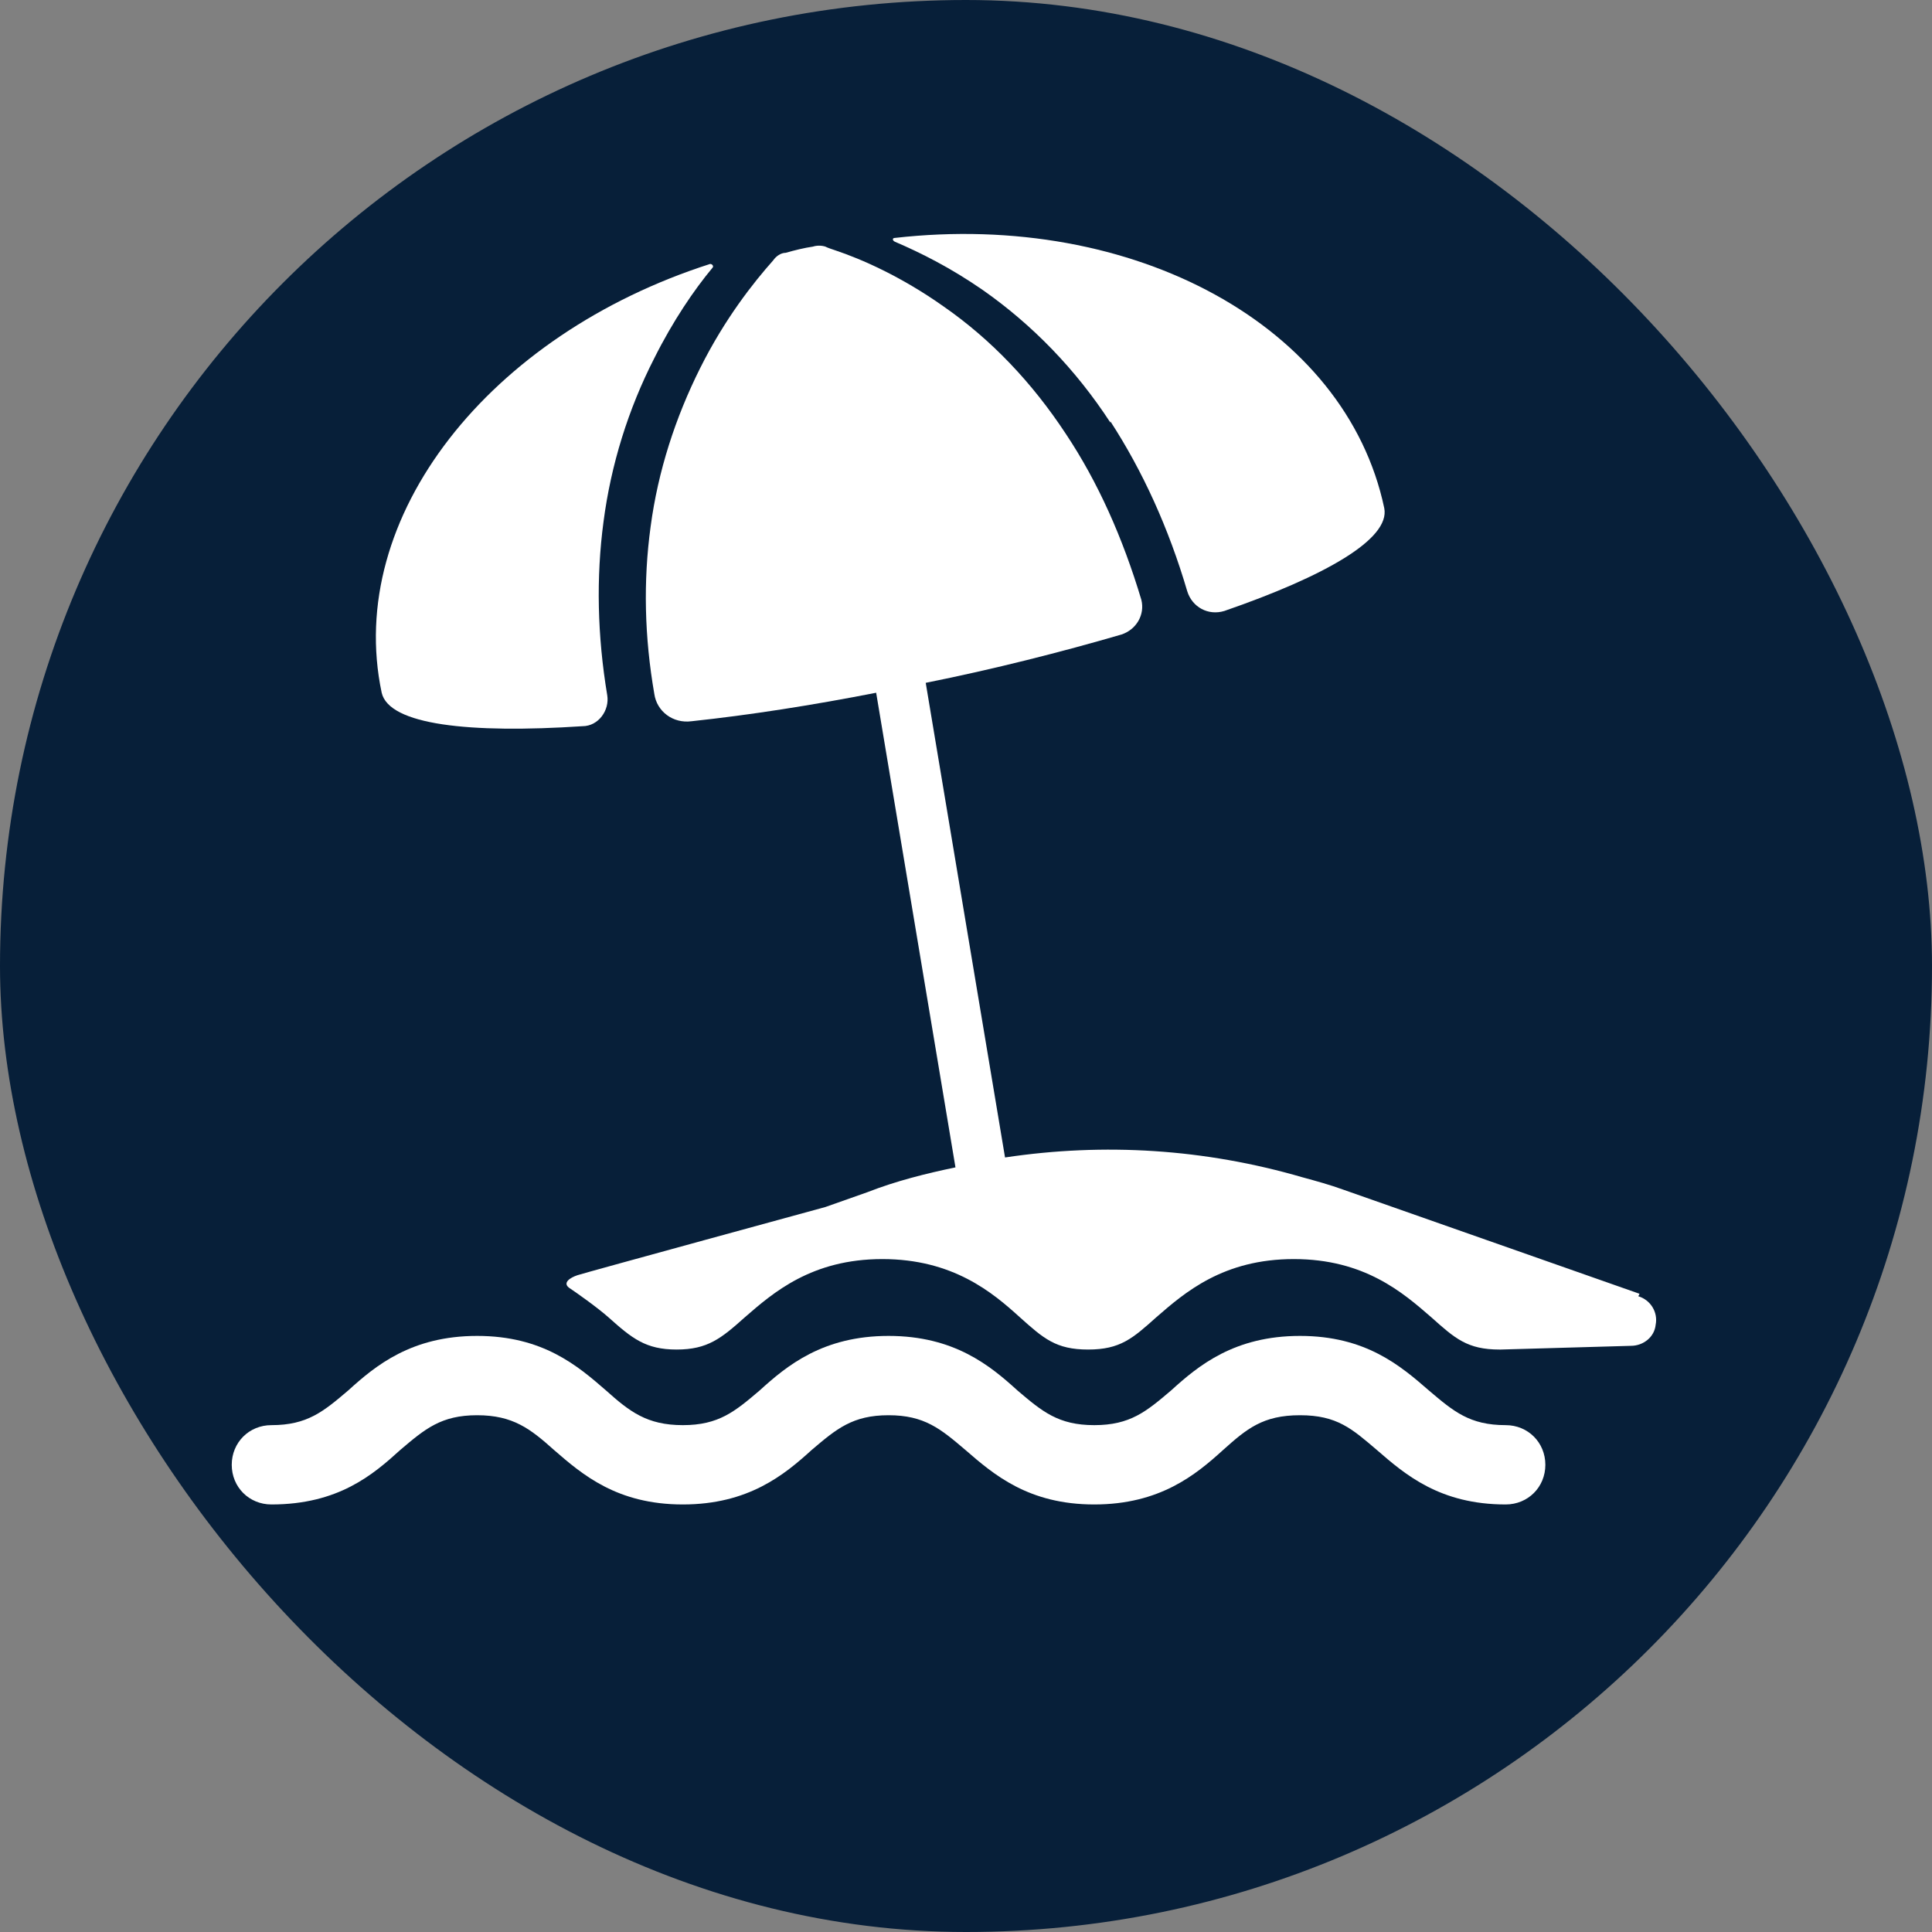 <?xml version="1.0" encoding="UTF-8"?>
<svg xmlns="http://www.w3.org/2000/svg" viewBox="0 0 15.59 15.59">
  <rect x="0" y="0" width="15.59" height="15.59" fill="#808080" stroke="none"/>
  <defs>
    <style>
      .cls-1 {
        fill: #fff;
      }

      .cls-2 {
        fill: #071f39;
      }
    </style>
  </defs>
  <g id="Cirkel">
    <rect class="cls-2" x="0" y="0" width="15.59" height="15.59" rx="7.8" ry="7.8"/>
  </g>
  <g id="ICONS">
    <g>
      <path class="cls-1" d="M8.96,3.4c.26.4.47.86.62,1.37.04.13.17.2.3.16.81-.28,1.34-.58,1.29-.83-.31-1.47-2.02-2.4-3.95-2.18-.02,0-.02.02,0,.03.21.09.45.21.71.39.4.28.75.64,1.03,1.07Z"/>
      <path class="cls-1" d="M4.7,5.86c.13,0,.22-.13.2-.25-.08-.48-.09-.95-.03-1.4.06-.46.2-.91.41-1.32.15-.3.32-.55.47-.73.01-.01,0-.03-.02-.03-1.78.57-2.95,2.04-2.65,3.46.06.26.71.33,1.62.27Z"/>
      <path class="cls-1" d="M13.23,10.44l-2.39-.84c-.11-.04-.22-.07-.33-.1-.79-.23-1.6-.28-2.4-.16l-.64-3.83c.55-.11,1.1-.25,1.58-.39.12-.04.19-.16.16-.28-.15-.5-.35-.95-.61-1.34-.27-.41-.6-.76-.99-1.03-.34-.24-.66-.38-.87-.45-.03-.01-.06-.02-.08-.03-.03-.01-.07-.01-.1,0,0,0,0,0,0,0-.07.01-.15.03-.22.05-.04,0-.08.03-.1.06-.16.18-.39.47-.59.87-.2.4-.34.83-.4,1.28-.06.44-.05.89.03,1.35.02.14.15.24.3.22.47-.05.98-.13,1.49-.23l.64,3.83c-.24.05-.48.11-.71.2l-.34.12s-1.94.53-2,.55c-.06.02-.12.06-.07.1.06.04.23.16.32.24.19.17.3.26.55.26s.36-.09.55-.26c.23-.2.54-.47,1.11-.47s.89.27,1.11.47c.19.17.29.26.55.26s.36-.09.55-.26c.23-.2.54-.47,1.11-.47s.88.27,1.11.47c.19.17.29.26.55.26,0,0,0,0,.01,0l1.05-.03c.1,0,.19-.07.2-.17.02-.1-.04-.2-.14-.23Z"/>
      <path class="cls-1" d="M12.15,11.5c-.29,0-.42-.11-.62-.28-.23-.2-.51-.44-1.04-.44s-.82.24-1.04.44c-.2.17-.33.28-.62.28s-.42-.11-.62-.28c-.22-.2-.51-.44-1.04-.44s-.82.24-1.04.44c-.2.17-.33.28-.62.28s-.43-.11-.62-.28c-.23-.2-.51-.44-1.04-.44s-.82.24-1.04.44c-.2.17-.33.28-.62.28-.18,0-.32.14-.32.32s.14.32.32.32c.54,0,.82-.24,1.04-.44.2-.17.33-.28.62-.28s.43.11.62.28c.23.2.51.44,1.04.44s.82-.24,1.04-.44c.2-.17.33-.28.62-.28s.42.11.62.28c.23.2.51.44,1.04.44s.82-.24,1.04-.44c.19-.17.32-.28.62-.28s.42.11.62.28c.23.2.51.44,1.04.44.18,0,.32-.14.32-.32s-.14-.32-.32-.32Z"/>
    </g>
  </g>
</svg>